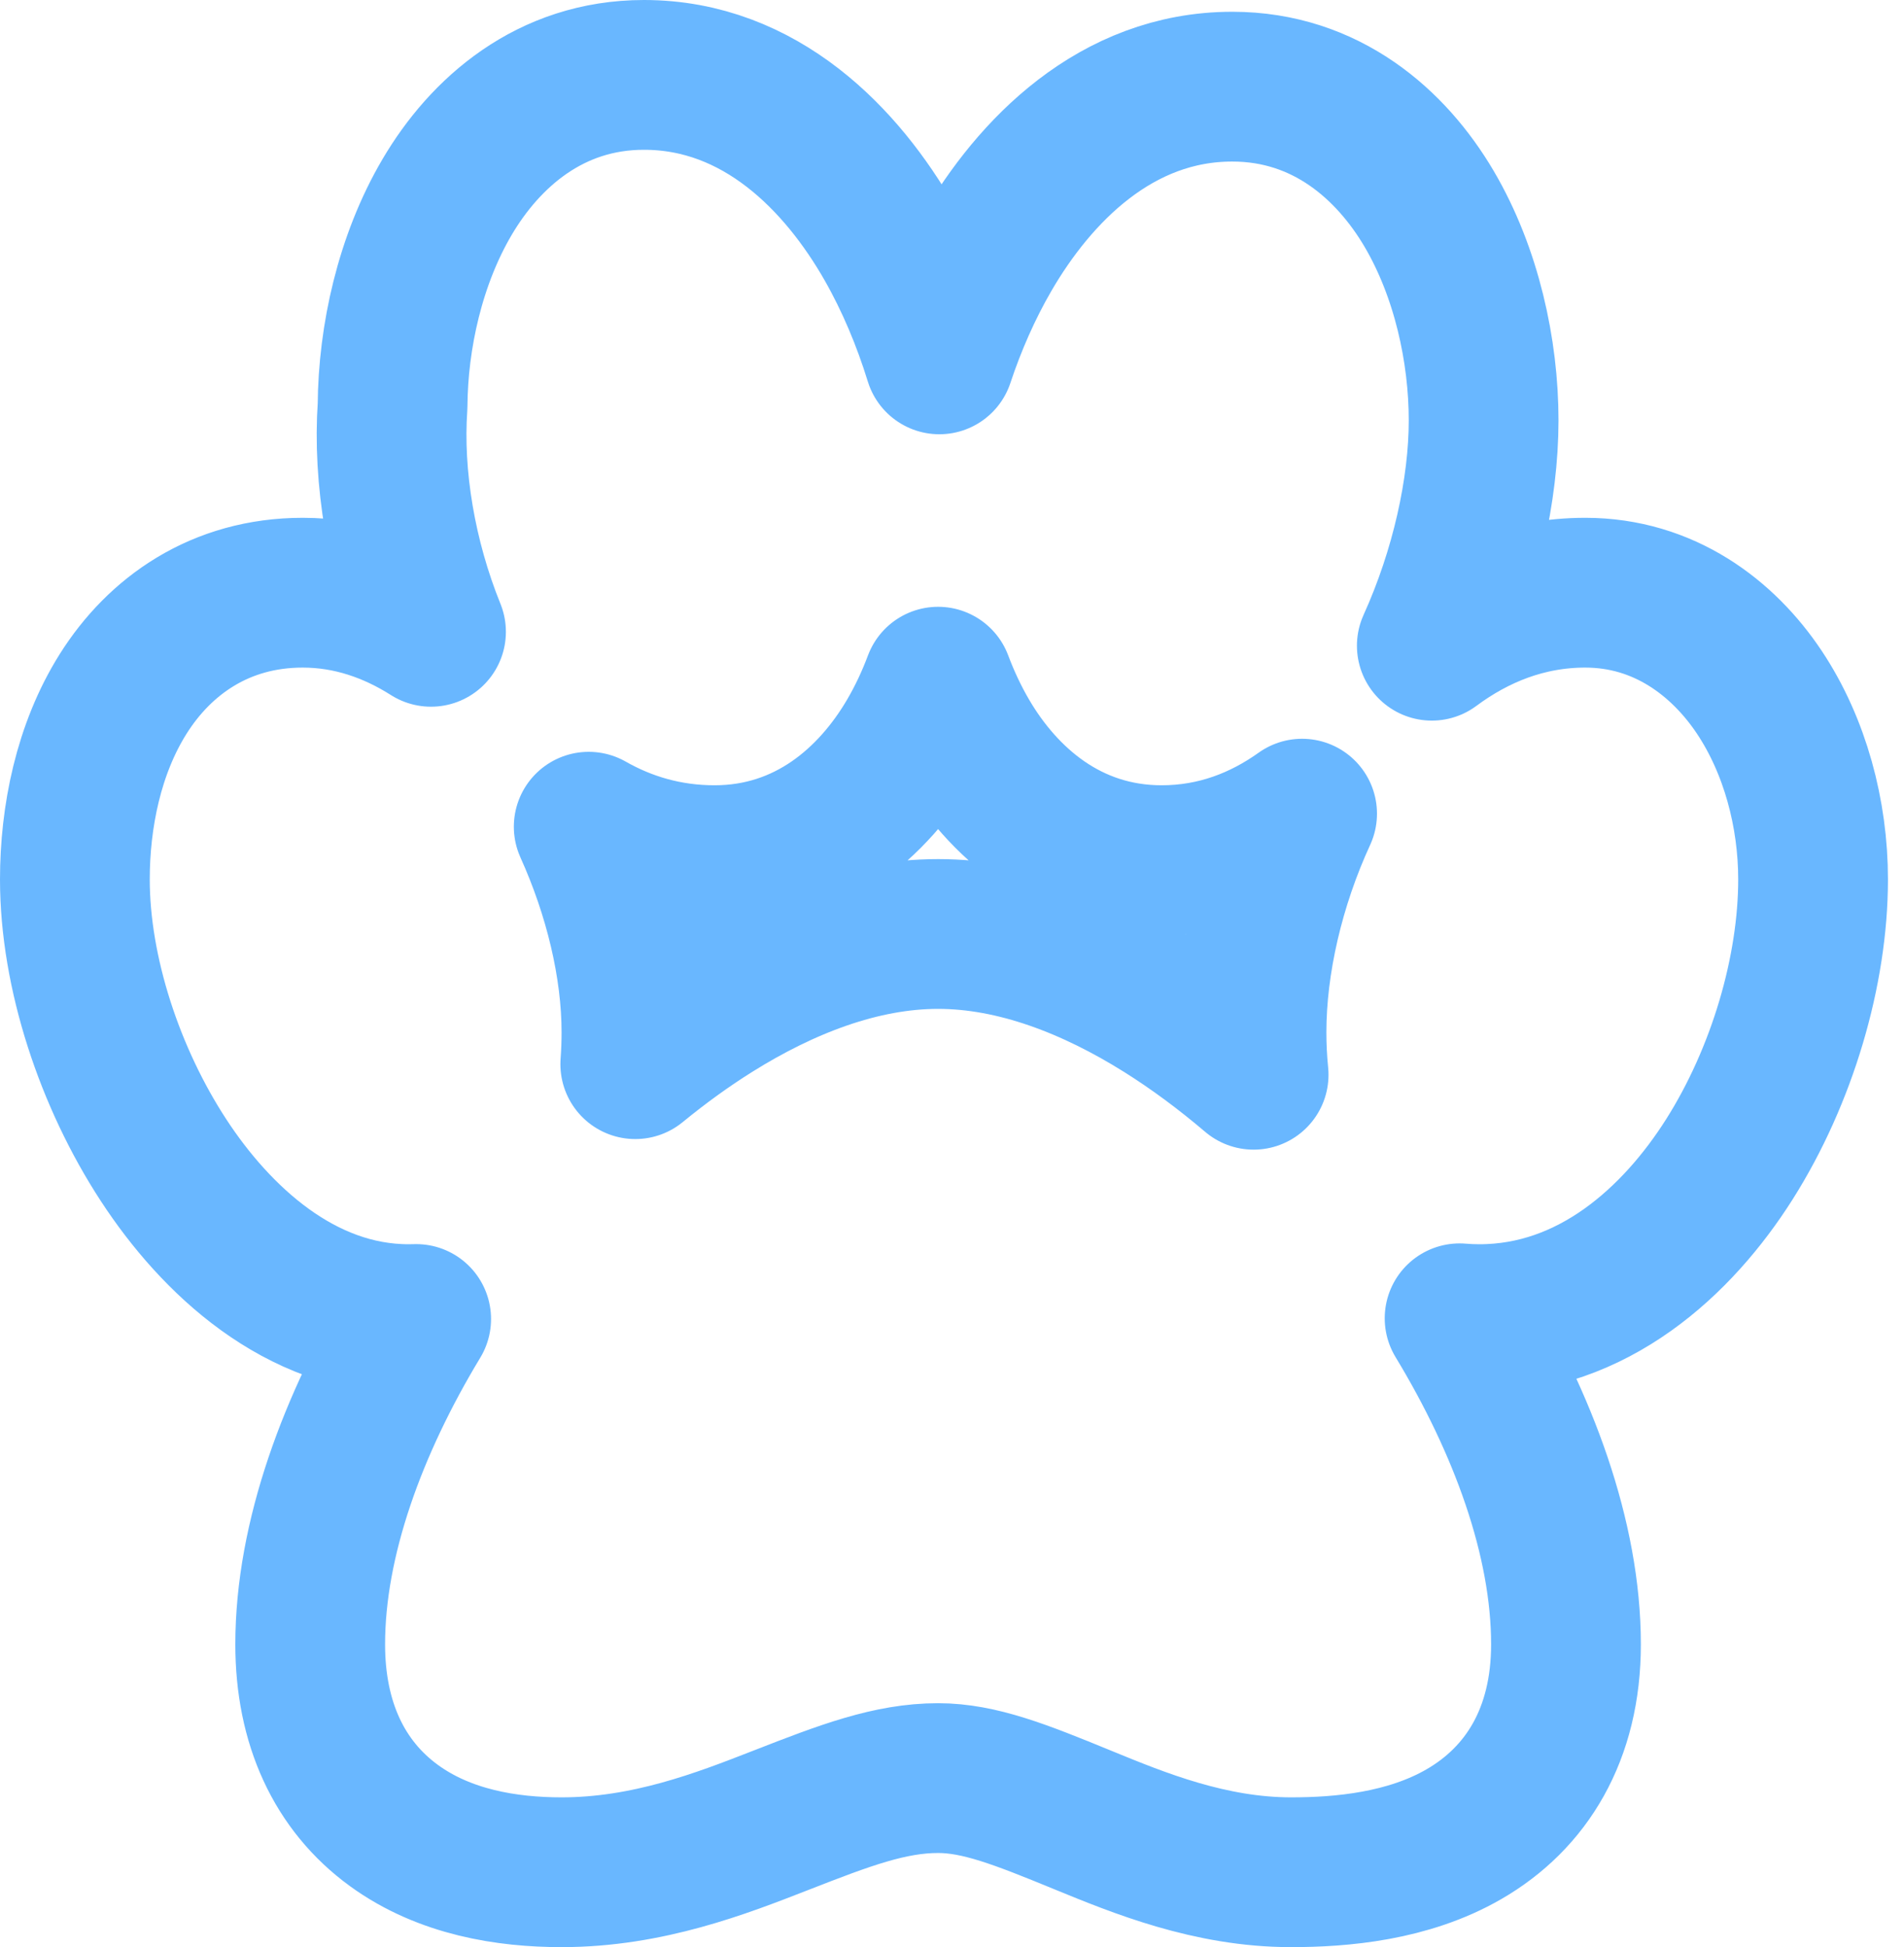 <svg width="89" height="91" viewBox="0 0 89 91" fill="none" xmlns="http://www.w3.org/2000/svg">
<path d="M45.096 34.487C46.867 37.498 49.91 40.2 54.3 40.2C56.842 40.2 59.029 39.338 60.865 38.027C59.352 41.313 58.5 44.968 58.5 48.25C58.5 48.9 58.532 49.563 58.599 50.229C57.237 49.07 55.826 48.023 54.386 47.122C51.132 45.086 47.492 43.65 43.85 43.65C40.208 43.65 36.568 45.086 33.314 47.122C32.083 47.892 30.871 48.77 29.695 49.734C29.732 49.234 29.75 48.739 29.75 48.25C29.75 45.136 28.916 41.733 27.519 38.637C29.222 39.606 31.183 40.2 33.4 40.2C37.789 40.2 40.833 37.498 42.604 34.487C43.093 33.657 43.507 32.773 43.85 31.859C44.193 32.773 44.608 33.657 45.096 34.487ZM66.928 30.178C68.495 26.723 69.35 22.877 69.35 19.65C69.35 16.396 68.551 12.733 66.804 9.763C65.033 6.752 61.989 4.05 57.6 4.05C52.16 4.05 48.348 7.997 46.116 11.844C45.219 13.39 44.478 15.078 43.908 16.795C43.328 14.912 42.553 13.067 41.599 11.389C39.365 7.46 35.551 3.5 30.1 3.5C25.71 3.5 22.667 6.202 20.896 9.213C19.172 12.143 18.372 15.746 18.35 18.966C18.119 22.299 18.759 26.097 20.147 29.528C18.388 28.413 16.378 27.7 14.15 27.7C10.287 27.7 7.461 29.723 5.757 32.429C4.138 35.001 3.5 38.179 3.5 41.1C3.5 45.451 5.129 50.368 7.645 54.22C10.076 57.944 14.021 61.65 19.1 61.65C19.219 61.65 19.336 61.648 19.453 61.644C16.495 66.536 14.5 71.917 14.5 76.85C14.5 80.517 15.846 83.448 18.416 85.318C20.786 87.041 23.712 87.5 26.25 87.5C30.278 87.5 33.73 86.153 36.49 85.076L36.529 85.061C39.481 83.908 41.602 83.1 43.85 83.1C45.777 83.1 47.717 83.87 50.565 85.038L50.628 85.064C53.225 86.129 56.566 87.5 60.35 87.5C62.713 87.5 65.817 87.229 68.424 85.725C71.361 84.031 73.2 81.047 73.2 76.85C73.2 71.905 71.196 66.511 68.227 61.611C68.528 61.637 68.835 61.65 69.15 61.65C74.462 61.65 78.418 58.003 80.839 54.178C83.305 50.279 84.75 45.373 84.75 41.1C84.75 38.033 83.909 34.861 82.237 32.352C80.543 29.811 77.779 27.7 74.1 27.7C71.333 27.7 68.934 28.689 66.928 30.178Z" stroke="#69B7FF" stroke-width="7" stroke-linecap="round" stroke-linejoin="round"/>
</svg>
